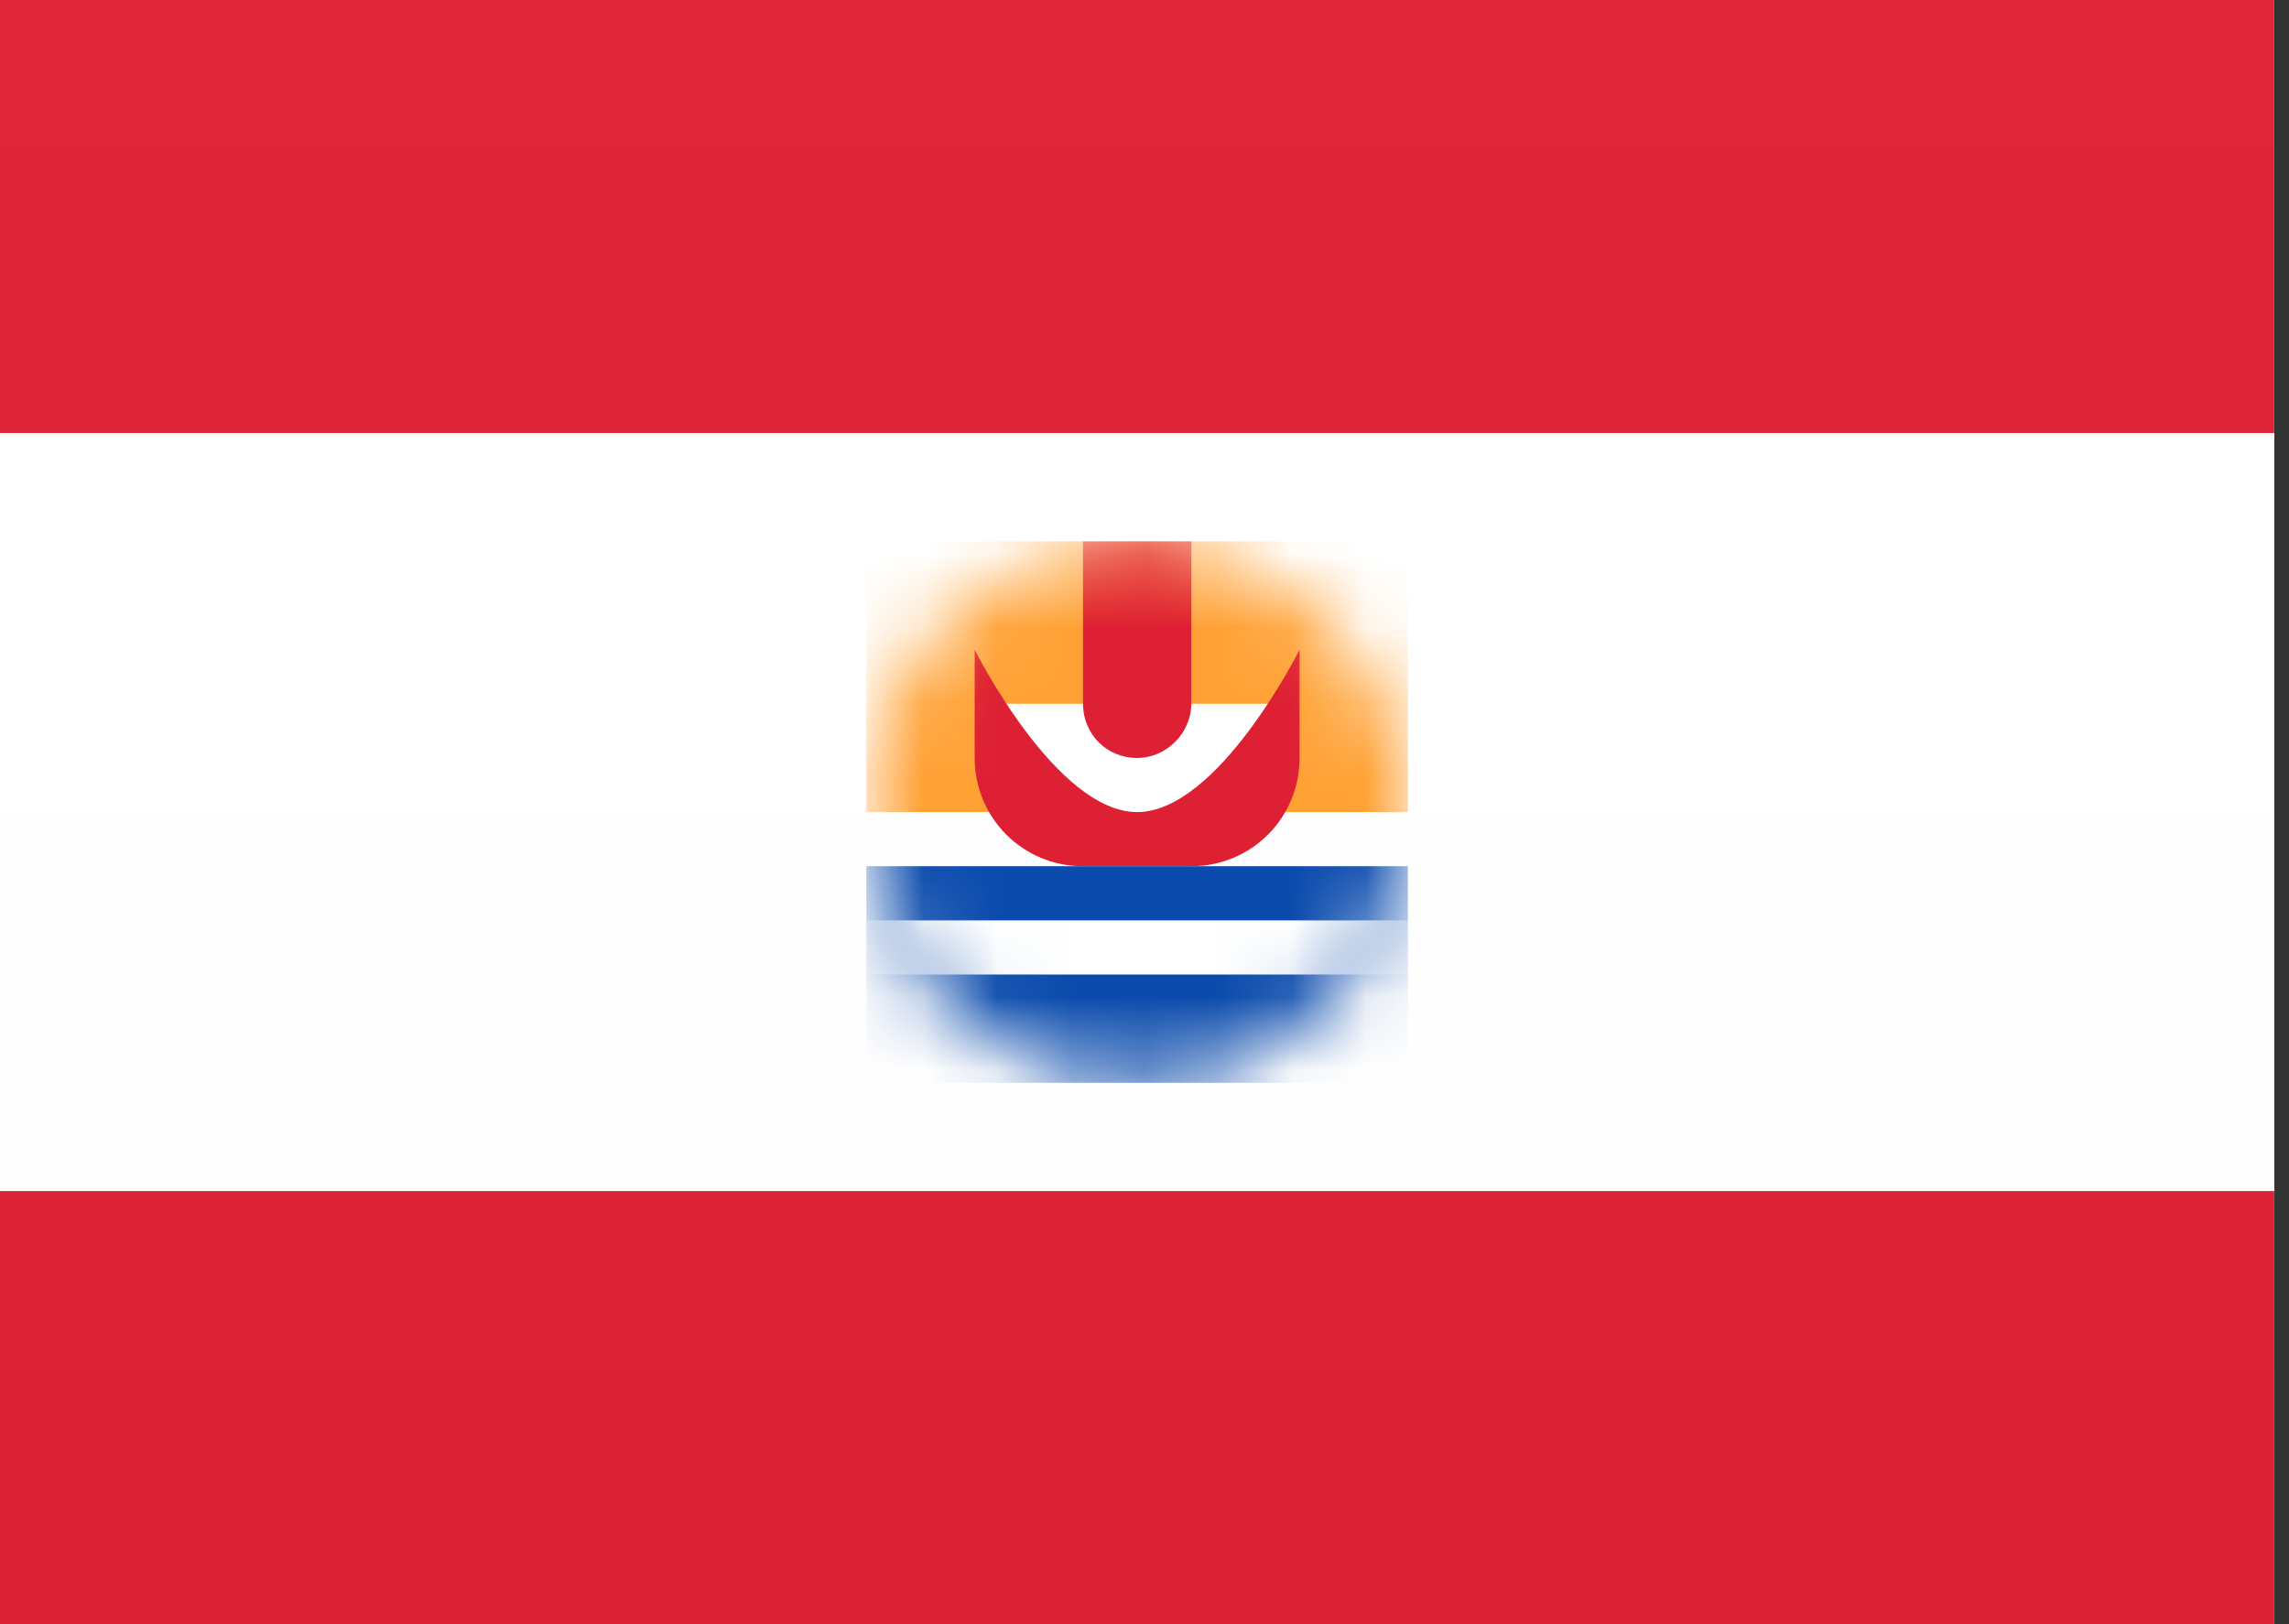 <svg width="31" height="22" viewBox="0 0 31 22" fill="none" xmlns="http://www.w3.org/2000/svg">
<rect x="0" y="0" width="31" height="22" fill="#333333" stroke="none"/>
<path fill-rule="evenodd" clip-rule="evenodd" d="M0 0H30.8V22H0V0Z" fill="url(#paint0_linear_37_103)"/>
<path fill-rule="evenodd" clip-rule="evenodd" d="M0 0H30.8V5.867H0V0Z" fill="url(#paint1_linear_37_103)"/>
<path fill-rule="evenodd" clip-rule="evenodd" d="M0 16.133H30.8V22H0V16.133Z" fill="url(#paint2_linear_37_103)"/>
<path fill-rule="evenodd" clip-rule="evenodd" d="M0 5.867H30.8V16.133H0V5.867Z" fill="url(#paint3_linear_37_103)"/>
<mask id="mask0_37_103" style="mask-type:luminance" maskUnits="userSpaceOnUse" x="11" y="7" width="9" height="8">
<path d="M15.4 14.667C17.425 14.667 19.067 13.025 19.067 11C19.067 8.975 17.425 7.333 15.4 7.333C13.375 7.333 11.733 8.975 11.733 11C11.733 13.025 13.375 14.667 15.4 14.667Z" fill="white"/>
</mask>
<g mask="url(#mask0_37_103)">
<path fill-rule="evenodd" clip-rule="evenodd" d="M11.733 7.333H19.067V11H11.733V7.333Z" fill="url(#paint4_linear_37_103)"/>
</g>
<mask id="mask1_37_103" style="mask-type:luminance" maskUnits="userSpaceOnUse" x="11" y="7" width="9" height="8">
<path d="M15.4 14.667C17.425 14.667 19.067 13.025 19.067 11C19.067 8.975 17.425 7.333 15.4 7.333C13.375 7.333 11.733 8.975 11.733 11C11.733 13.025 13.375 14.667 15.4 14.667Z" fill="white"/>
</mask>
<g mask="url(#mask1_37_103)">
<path fill-rule="evenodd" clip-rule="evenodd" d="M13.2 9.533H17.6L16.867 11H13.934L13.2 9.533Z" fill="white"/>
</g>
<mask id="mask2_37_103" style="mask-type:luminance" maskUnits="userSpaceOnUse" x="11" y="7" width="9" height="8">
<path d="M15.4 14.667C17.425 14.667 19.067 13.025 19.067 11C19.067 8.975 17.425 7.333 15.4 7.333C13.375 7.333 11.733 8.975 11.733 11C11.733 13.025 13.375 14.667 15.4 14.667Z" fill="white"/>
</mask>
<g mask="url(#mask2_37_103)">
<path fill-rule="evenodd" clip-rule="evenodd" d="M14.667 7.333H16.134V9.527C16.134 9.935 15.793 10.267 15.4 10.267C14.995 10.267 14.667 9.953 14.667 9.527V7.333ZM13.2 8.8C13.2 8.8 14.3 11 15.4 11C16.5 11 17.6 8.8 17.6 8.8V10.267C17.6 11.077 16.951 11.733 16.135 11.733H14.665C13.856 11.733 13.2 11.082 13.2 10.267V8.8Z" fill="url(#paint5_linear_37_103)"/>
</g>
<mask id="mask3_37_103" style="mask-type:luminance" maskUnits="userSpaceOnUse" x="11" y="7" width="9" height="8">
<path d="M15.4 14.667C17.425 14.667 19.067 13.025 19.067 11C19.067 8.975 17.425 7.333 15.4 7.333C13.375 7.333 11.733 8.975 11.733 11C11.733 13.025 13.375 14.667 15.4 14.667Z" fill="white"/>
</mask>
<g mask="url(#mask3_37_103)">
<path fill-rule="evenodd" clip-rule="evenodd" d="M11.733 11.733H19.067V14.667H11.733V11.733Z" fill="url(#paint6_linear_37_103)"/>
</g>
<mask id="mask4_37_103" style="mask-type:luminance" maskUnits="userSpaceOnUse" x="11" y="7" width="9" height="8">
<path d="M15.4 14.667C17.425 14.667 19.067 13.025 19.067 11C19.067 8.975 17.425 7.333 15.4 7.333C13.375 7.333 11.733 8.975 11.733 11C11.733 13.025 13.375 14.667 15.4 14.667Z" fill="white"/>
</mask>
<g mask="url(#mask4_37_103)">
<path fill-rule="evenodd" clip-rule="evenodd" d="M11.733 12.467H19.067V13.2H11.733V12.467Z" fill="white"/>
</g>
<defs>
<linearGradient id="paint0_linear_37_103" x1="323.4" y1="0" x2="323.4" y2="330" gradientUnits="userSpaceOnUse">
<stop stop-color="white"/>
<stop offset="1" stop-color="#F0F0F0"/>
</linearGradient>
<linearGradient id="paint1_linear_37_103" x1="323.4" y1="0" x2="323.4" y2="88" gradientUnits="userSpaceOnUse">
<stop stop-color="#E02639"/>
<stop offset="1" stop-color="#CA1A2C"/>
</linearGradient>
<linearGradient id="paint2_linear_37_103" x1="323.4" y1="16.133" x2="323.4" y2="104.133" gradientUnits="userSpaceOnUse">
<stop stop-color="#DC2235"/>
<stop offset="1" stop-color="#CA1A2C"/>
</linearGradient>
<linearGradient id="paint3_linear_37_103" x1="323.4" y1="5.867" x2="323.4" y2="159.867" gradientUnits="userSpaceOnUse">
<stop stop-color="white"/>
<stop offset="1" stop-color="#F0F0F0"/>
</linearGradient>
<linearGradient id="paint4_linear_37_103" x1="88.733" y1="7.333" x2="88.733" y2="62.333" gradientUnits="userSpaceOnUse">
<stop stop-color="#FFA135"/>
<stop offset="1" stop-color="#FD9C2D"/>
</linearGradient>
<linearGradient id="paint5_linear_37_103" x1="59.4" y1="7.333" x2="59.4" y2="73.333" gradientUnits="userSpaceOnUse">
<stop stop-color="#DF2034"/>
<stop offset="1" stop-color="#CA1A2C"/>
</linearGradient>
<linearGradient id="paint6_linear_37_103" x1="88.733" y1="11.733" x2="88.733" y2="55.733" gradientUnits="userSpaceOnUse">
<stop stop-color="#0B4BAD"/>
<stop offset="1" stop-color="#08429A"/>
</linearGradient>
</defs>
</svg>
